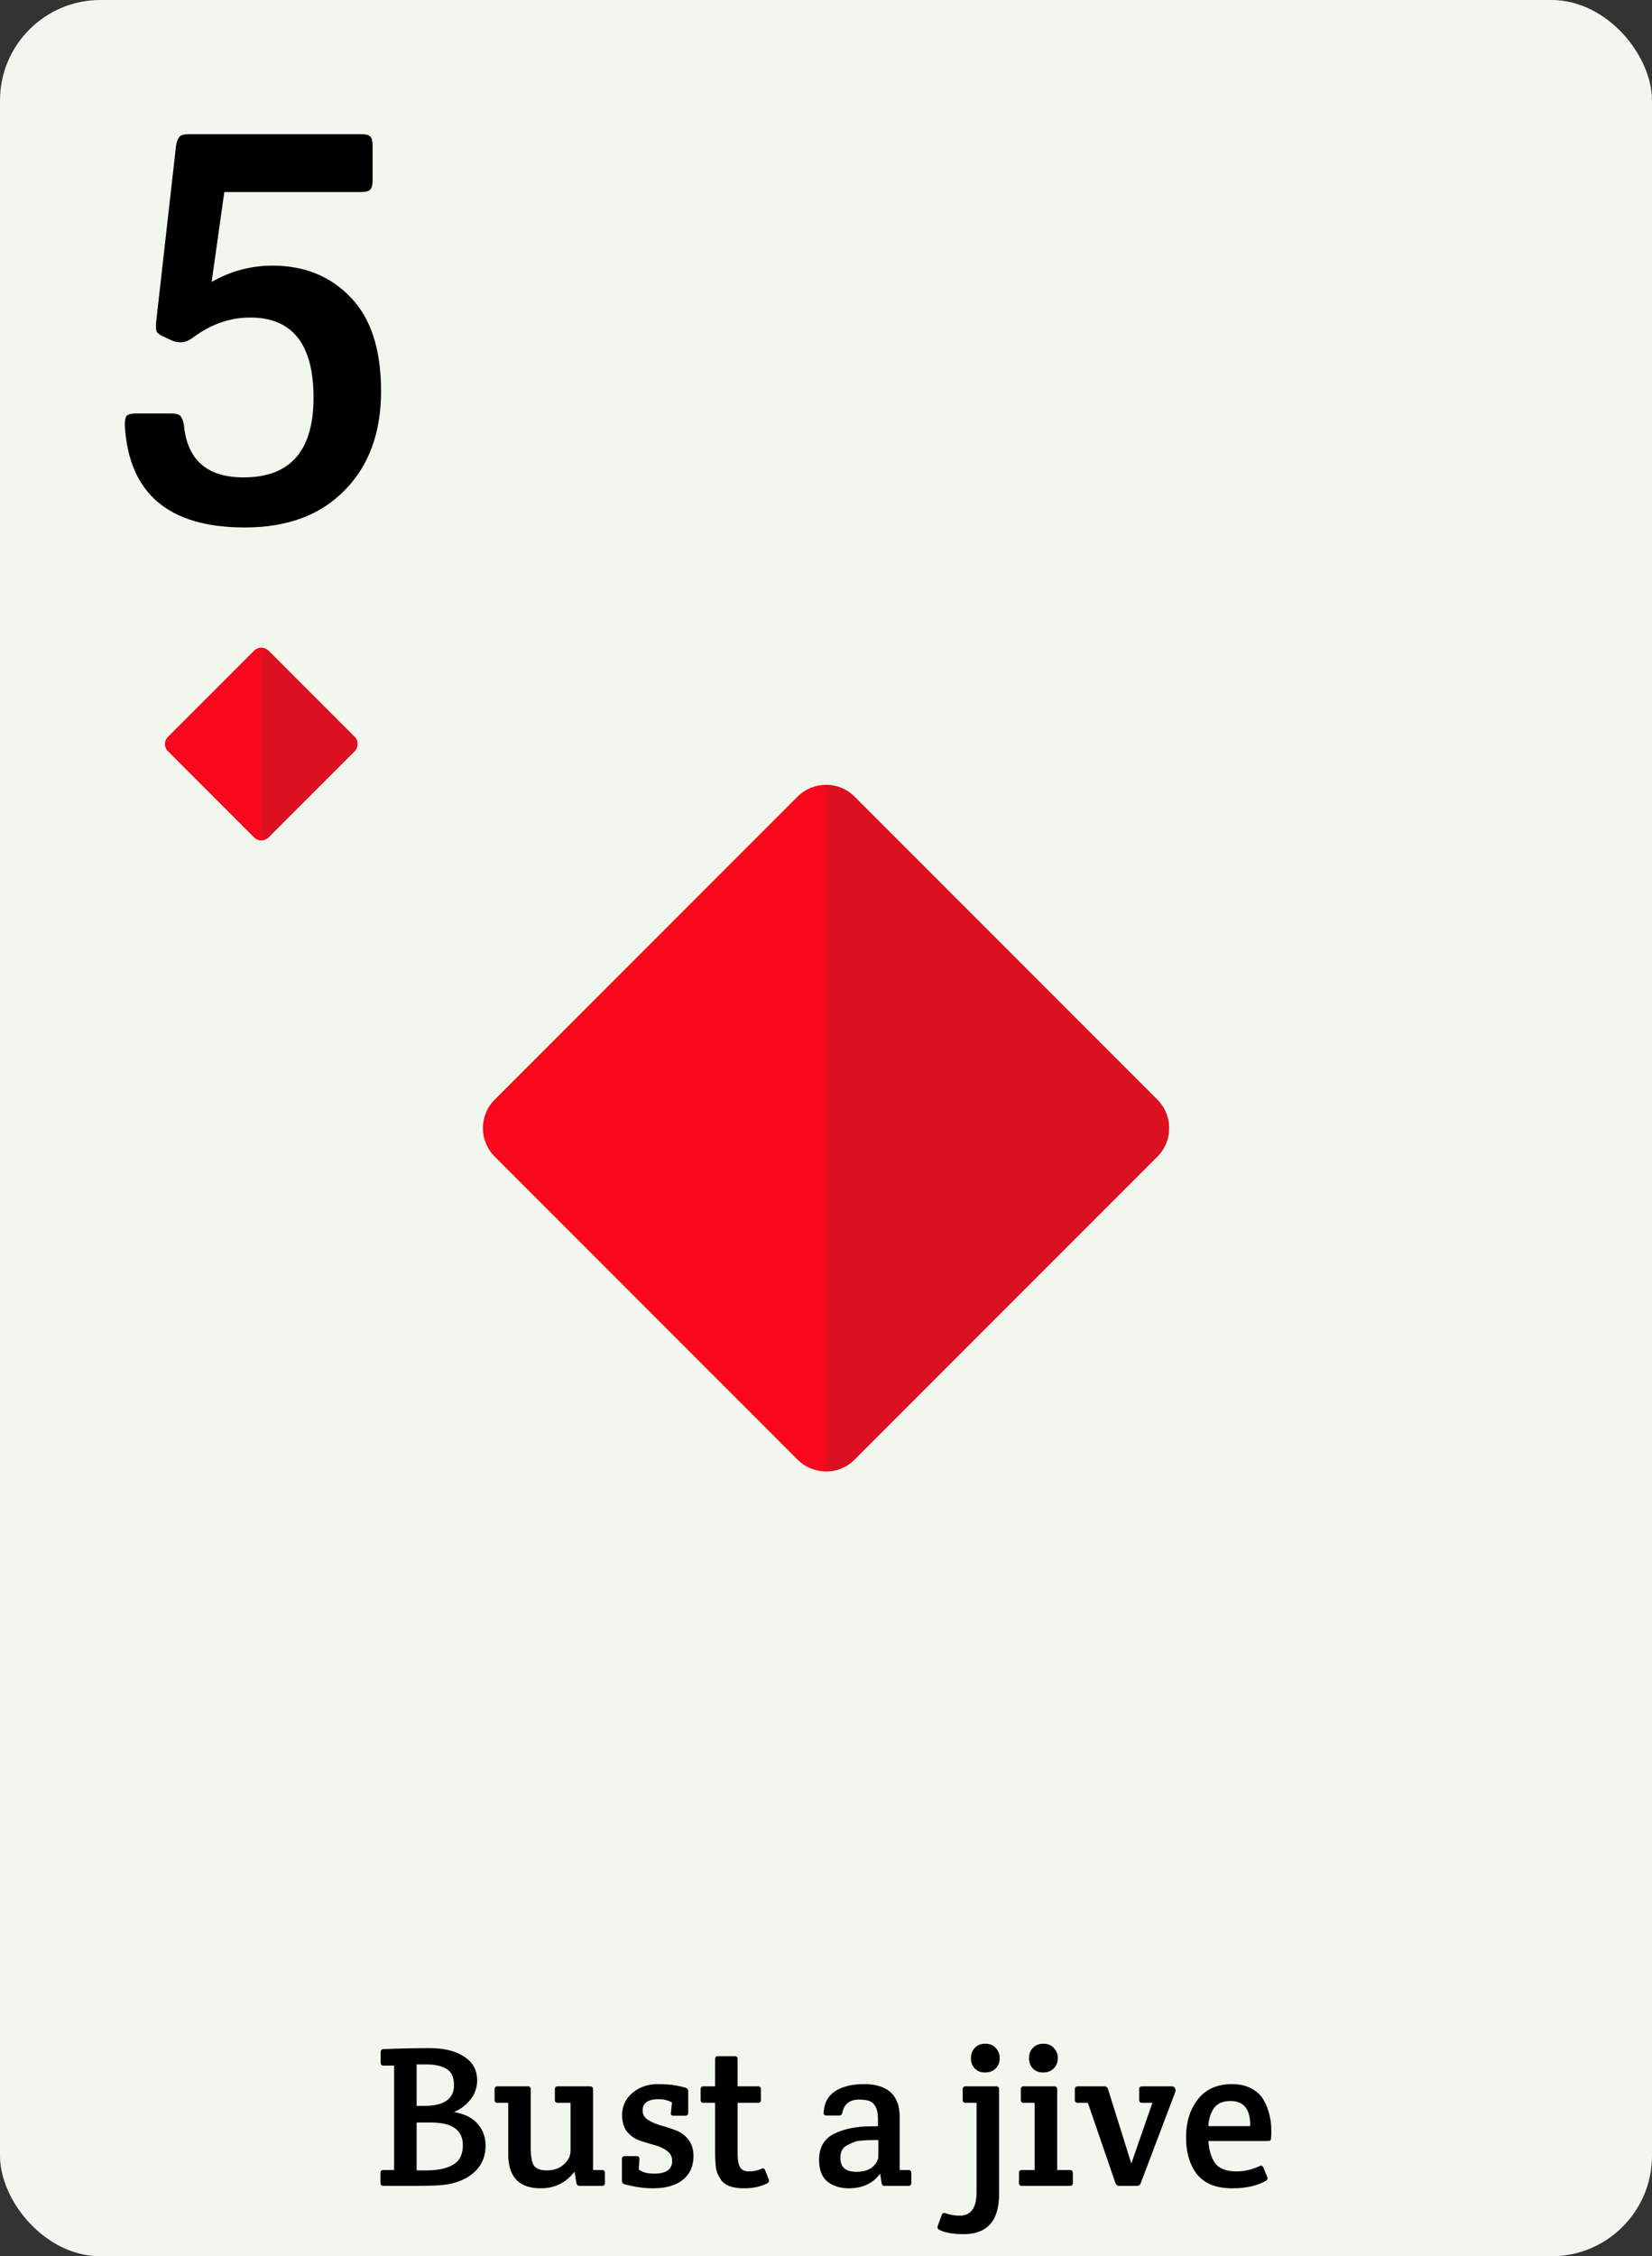 <svg width="822" height="1122" fill="none" xmlns="http://www.w3.org/2000/svg"><rect width="100%" height="100%" fill="#333333" stroke="none"/><rect width="822" height="1122" rx="50" fill="#F1F7EE"/><path d="M189.302 1085.5v-4.9c0-1 .5-1.5 1.5-1.5h5.3v-51.9h-5.2c-1 0-1.5-.5-1.5-1.5v-5.1c0-1.07.5-1.6 1.5-1.6 8-.33 15.6-.5 22.8-.5 7.2 0 12.934 1.4 17.2 4.2 4.334 2.73 6.5 6.67 6.5 11.8 0 3.73-1.166 7-3.5 9.8-2.266 2.73-4.966 4.73-8.1 6 5.134.8 9.034 2.7 11.7 5.7 2.734 3 4.1 6.67 4.1 11 0 5.67-2.1 10.27-6.3 13.8-4.2 3.47-9.766 5.43-16.7 5.9-2.866.2-7.466.3-13.8.3h-14c-1 0-1.5-.5-1.5-1.5Zm18-30v23.8h4.5c5.867 0 10.4-.93 13.6-2.8 3.267-1.87 4.9-5.1 4.9-9.7 0-7.53-5.266-11.3-15.8-11.3h-7.2Zm0-28.9v20.6h3.8c9.867 0 14.8-3.43 14.8-10.3 0-3.87-1.2-6.53-3.6-8-2.4-1.53-5.833-2.3-10.3-2.3h-4.7Zm87.792 52.5h4.4c1 0 1.5.5 1.5 1.5v4.9c0 1-.5 1.5-1.5 1.5h-11.2c-.8 0-1.3-.5-1.5-1.5l-.9-5.6c-4.267 5.53-9.867 8.3-16.8 8.3-10.8 0-16.2-5.67-16.2-17v-25.5h-5.3c-1 0-1.5-.5-1.5-1.5v-5.2c0-1 .5-1.5 1.5-1.5h15c1 0 1.5.5 1.5 1.5v29.2c0 4 .5 6.87 1.5 8.6 1.066 1.67 3.266 2.5 6.6 2.5 3.4 0 6.2-1 8.4-3s3.3-4.27 3.3-6.8v-23.8h-6.3c-1 0-1.5-.5-1.5-1.5v-5.2c0-1 .5-1.5 1.5-1.5h16c1 0 1.5.5 1.5 1.5v40.1Zm14.463-27.3c0-4.4 1.7-8.07 5.1-11 3.4-2.93 7.7-4.4 12.9-4.4s9.7.6 13.5 1.8c.933.27 1.4.87 1.4 1.8v10.6c0 1-.5 1.5-1.5 1.5h-5.8c-1.067 0-1.5-.5-1.3-1.5l.5-5.1c-2-1.07-4.2-1.6-6.6-1.6-5.333 0-8 1.87-8 5.6 0 1.93.867 3.47 2.6 4.6 1.733 1.13 3.833 2.07 6.3 2.8a81.61 81.61 0 0 1 7.4 2.4c2.533.87 4.667 2.4 6.4 4.6 1.733 2.13 2.6 4.87 2.6 8.2 0 5.07-1.767 9.03-5.3 11.9-3.533 2.8-8.5 4.2-14.9 4.2-4.467 0-9.167-.67-14.1-2-.867-.27-1.3-.9-1.3-1.9v-10.6c0-1 .5-1.5 1.5-1.5h5.8c1 0 1.467.5 1.4 1.5l-.3 5.2c1.8 1.33 4.367 2 7.7 2 5.933 0 8.9-2.1 8.9-6.3 0-2.13-.867-3.8-2.6-5-1.667-1.27-3.733-2.23-6.2-2.9a184.3 184.3 0 0 1-7.3-2.2c-2.467-.87-4.567-2.33-6.3-4.4-1.667-2.13-2.5-4.9-2.5-8.3Zm57.464-6.1v25.2c0 3.13.4 5.4 1.2 6.8.8 1.4 2.3 2.1 4.5 2.1s4.333-.47 6.4-1.4c.733-.27 1.267 0 1.6.8l1.8 4.6c.067.2.1.5.1.9 0 .33-.333.7-1 1.1-3.2 1.6-7 2.4-11.4 2.4-5.933 0-9.833-1.53-11.7-4.6-1.333-2-2.1-3.93-2.3-5.8-.267-2.53-.4-5.2-.4-8v-24.1h-5.7c-1 0-1.5-.5-1.5-1.5v-5.2c0-1 .5-1.5 1.5-1.5h5.7V1024c0-1 .5-1.5 1.5-1.5h8.2c1 0 1.5.5 1.5 1.5v13.5h10.1c1 0 1.5.5 1.5 1.5v5.2c0 1-.5 1.5-1.5 1.5h-10.1Zm69.834 11.6v-3.5c0-4.73-1.334-7.7-4-8.9-1.267-.53-3.1-.8-5.5-.8-4.534 0-7.267 2.13-8.2 6.4-.2 1-.7 1.5-1.5 1.5h-6.4c-1.067 0-1.534-.5-1.4-1.5.266-4.87 2.233-8.43 5.9-10.7 3.666-2.27 8.333-3.4 14-3.4 11.933 0 17.9 5.47 17.9 16.4v26.3h4.3c1 0 1.5.5 1.5 1.5v4.9c0 1-.5 1.5-1.5 1.5h-11.8c-.867 0-1.367-.5-1.5-1.5l-.7-4.6c-3.6 4.87-8.8 7.3-15.6 7.3-4.267 0-7.8-1.1-10.6-3.3-2.8-2.27-4.2-5.87-4.2-10.8 0-6.47 2.7-10.9 8.1-13.3 4.466-2.07 9.8-3.2 16-3.4 1.266 0 3-.03 5.2-.1Zm.2 14.6v-7.7c-6.4 0-10.334.3-11.8.9-1.467.6-2.767 1.2-3.9 1.8-2.134 1.13-3.2 3.2-3.2 6.2 0 4.6 2.633 6.9 7.9 6.9 3.466 0 6.166-.8 8.1-2.4 1.933-1.67 2.9-3.57 2.9-5.7Zm60.061-32.9v52.1c0 13.27-5.9 19.9-17.7 19.9-5.067 0-9.067-.7-12-2.1-.6-.33-.9-.7-.9-1.1 0-.33.033-.63.1-.9l2-5.5c.333-.87.966-1.13 1.9-.8 2.2.8 4.533 1.2 7 1.2 5.6 0 8.4-3.9 8.4-11.7v-44.4h-5.4c-1 0-1.5-.5-1.5-1.5v-5.2c0-1 .5-1.5 1.5-1.5h15.1c1 0 1.5.5 1.5 1.5Zm-12.1-10.4c-1.267-1.33-1.9-3.03-1.9-5.1s.633-3.77 1.9-5.1c1.333-1.4 3.066-2.1 5.2-2.1 2.2 0 3.933.7 5.2 2.1 1.333 1.33 2 3.03 2 5.1s-.667 3.77-2 5.1c-1.334 1.33-3.1 2-5.3 2-2.134 0-3.834-.67-5.1-2Zm41.006 50.5h6.3c1 0 1.5.5 1.5 1.5v4.9c0 1-.5 1.5-1.5 1.5h-23.8c-1 0-1.5-.5-1.5-1.5v-4.9c0-1 .5-1.5 1.5-1.5h6.3v-33.4h-5.4c-1 0-1.5-.5-1.5-1.5v-5.2c0-1 .5-1.5 1.5-1.5h15.1c1 0 1.5.5 1.5 1.5v40.1Zm-12.1-50.5c-1.267-1.33-1.9-3.03-1.9-5.1s.633-3.77 1.9-5.1c1.333-1.4 3.067-2.1 5.2-2.1 2.2 0 3.933.7 5.2 2.1 1.333 1.33 2 3.03 2 5.1s-.667 3.77-2 5.1c-1.333 1.33-3.1 2-5.3 2-2.133 0-3.833-.67-5.1-2Zm37.394 10.3 11.6 37 10.5-30.2h-5.1c-1 0-1.5-.5-1.5-1.5v-5.2c0-1 .5-1.5 1.5-1.5h14.6c.8 0 1.334.23 1.6.7.267.47.4.9.4 1.3 0 .33-.066.67-.2 1l-17.1 45.1c-.266.93-.933 1.4-2 1.4h-8.6c-.933 0-1.6-.47-2-1.4l-13.7-39.9h-5c-1 0-1.5-.5-1.5-1.5v-5.2c0-1 .5-1.5 1.5-1.5h13.1c1 0 1.634.47 1.9 1.4Zm61.856 49.3c-7.933 0-13.767-2.3-17.5-6.9-3.667-4.67-5.5-10.8-5.5-18.4 0-7.67 1.967-14 5.9-19 3.933-5 9.6-7.5 17-7.5 3.667 0 6.8.7 9.4 2.1 2.667 1.33 4.7 3.17 6.1 5.5 2.667 4.53 4 9.77 4 15.7 0 2.8-.133 4.33-.4 4.6-.267.27-.767.4-1.5.4h-29.4c.333 4.8 1.5 8.53 3.5 11.2 2.067 2.6 5.6 3.9 10.6 3.9 3.667 0 7.433-.87 11.3-2.6.933-.47 1.6-.2 2 .8l1.9 4.6c.333.8.033 1.47-.9 2-4.4 2.4-9.9 3.6-16.5 3.6Zm-11.9-30.9h20.8c.133-8.33-3.133-12.5-9.8-12.5-3.933 0-6.733 1.27-8.4 3.8-1.6 2.47-2.467 5.37-2.6 8.7Z" fill="#000"/><path d="m246.142 546.858 150.716-150.716c7.81-7.81 20.474-7.81 28.284 0l150.716 150.716c7.81 7.81 7.81 20.474 0 28.284L425.142 725.858c-7.81 7.81-20.474 7.81-28.284 0L246.142 575.142c-7.81-7.81-7.81-20.474 0-28.284Z" fill="#F7081D"/><mask id="a" style="mask-type:alpha" maskUnits="userSpaceOnUse" x="411" y="390" width="171" height="342"><path fill="#D9D9D9" d="M411 390h171v342H411z"/></mask><g mask="url(#a)"><path d="m246.142 546.858 150.716-150.716c7.81-7.81 20.474-7.81 28.284 0l150.716 150.716c7.81 7.81 7.81 20.474 0 28.284L425.142 725.858c-7.81 7.81-20.474 7.81-28.284 0L246.142 575.142c-7.81-7.81-7.81-20.474 0-28.284Z" fill="#DC1021"/></g><path d="m83.535 366.464 42.929-42.928a5 5 0 0 1 7.072 0l42.928 42.928a5 5 0 0 1 0 7.072l-42.928 42.928a5 5 0 0 1-7.072 0l-42.928-42.928a5.001 5.001 0 0 1 0-7.072Z" fill="#F7081D"/><mask id="b" style="mask-type:alpha" maskUnits="userSpaceOnUse" x="130" y="322" width="48" height="96"><rect x="130" y="322.235" width="47.765" height="95.531" rx="5" fill="#D9D9D9"/></mask><g mask="url(#b)"><path d="m83.535 366.464 42.929-42.928a5 5 0 0 1 7.072 0l42.928 42.928a5 5 0 0 1 0 7.072l-42.928 42.928a5 5 0 0 1-7.072 0l-42.928-42.928a5.001 5.001 0 0 1 0-7.072Z" fill="#DC1021"/></g><path d="M179.709 95.5h-68.1l-6.3 44.7c9.4-5.4 19.5-8.1 30.3-8.1 15.8 0 28.7 5.2 38.7 15.6 10.2 10.4 15.3 26 15.3 46.8 0 20.6-6 37-18 49.2-12 12.4-28.6 18.6-49.8 18.6-38 0-57.9-17-59.7-51 0-2.2.3-3.7.9-4.5.8-.8 2.3-1.2 4.5-1.2h17.7c2.2 0 3.7.4 4.5 1.2.8.8 1.4 2.3 1.8 4.5 1.6 17.4 11.5 26.1 29.7 26.1 23.2 0 34.8-13.2 34.8-39.6 0-26.6-10.5-39.9-31.5-39.9-10.2 0-19.8 3.4-28.8 10.2-2 1.4-3.9 2.1-5.7 2.1-1.6 0-3.1-.3-4.5-.9l-3.3-1.5c-2.2-1-3.6-1.9-4.2-2.7-.4-1-.5-2.7-.3-5.1l9.9-87.6c.4-2.2 1-3.7 1.8-4.5.8-.8 2.3-1.2 4.5-1.2h85.8c2.2 0 3.7.4 4.5 1.2.8.8 1.2 2.3 1.2 4.5v17.4c0 2.2-.4 3.7-1.2 4.5-.8.8-2.3 1.2-4.5 1.2Z" fill="#000"/></svg>